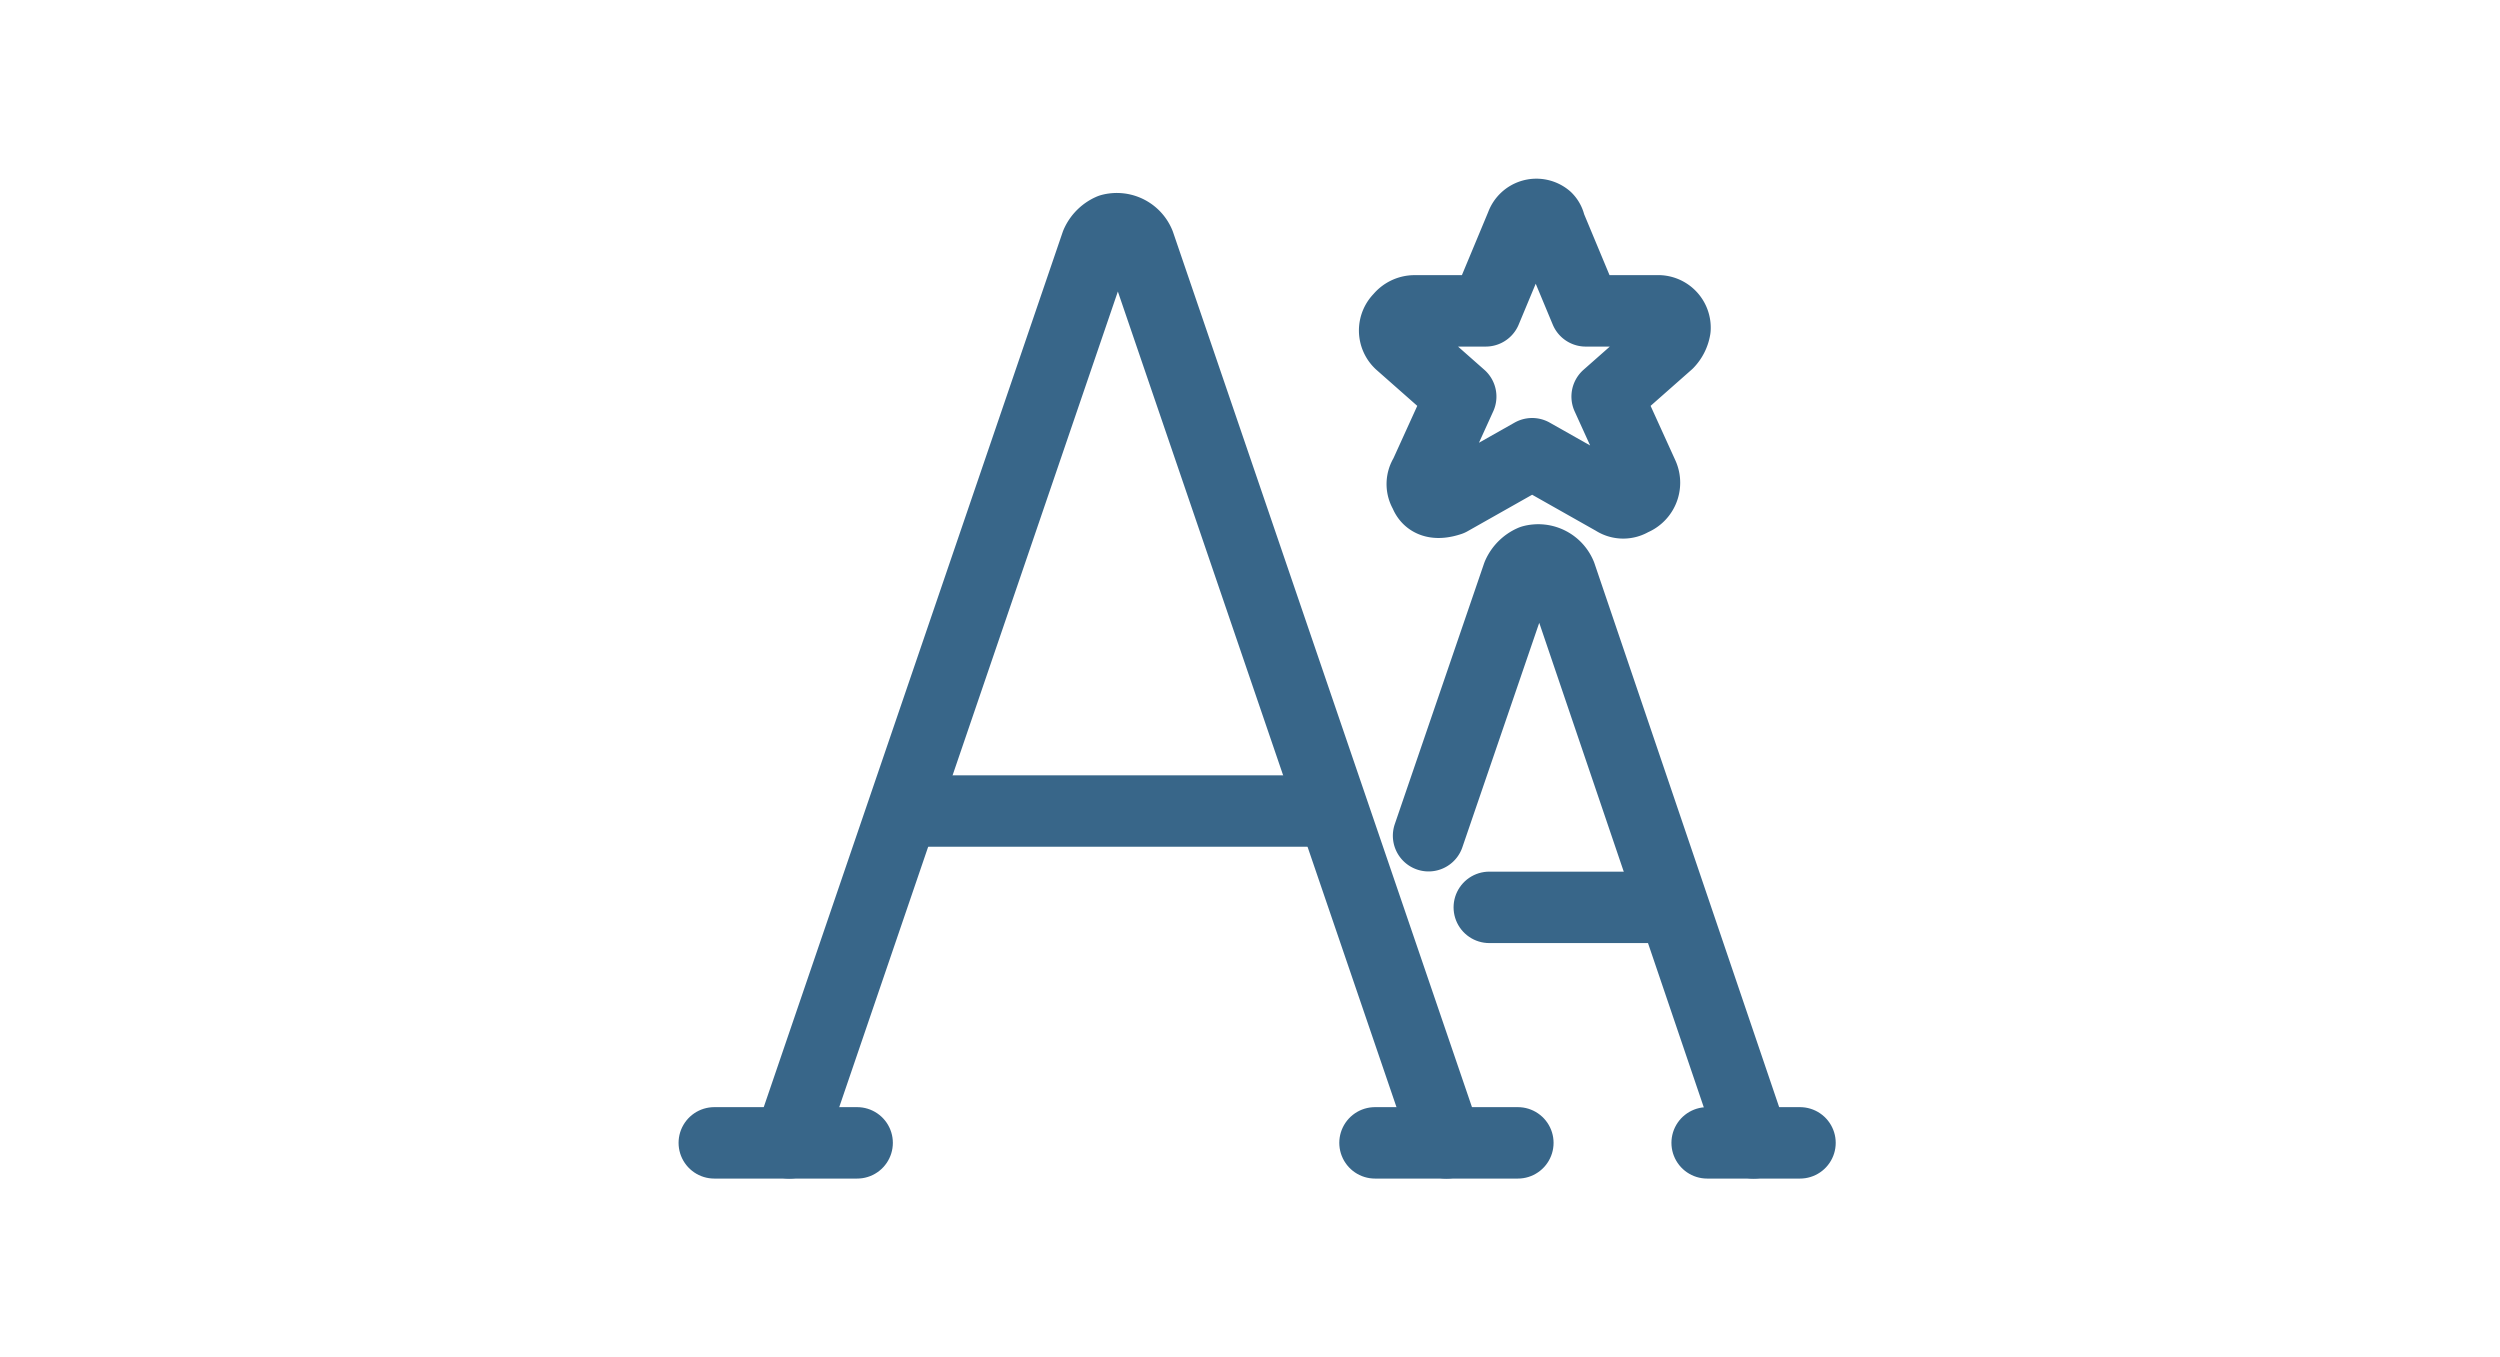<svg xmlns="http://www.w3.org/2000/svg" xmlns:xlink="http://www.w3.org/1999/xlink" width="70" height="38" viewBox="0 0 70 38">
  <defs>
    <clipPath id="clip-fancy-heading_1">
      <rect width="70" height="38"/>
    </clipPath>
  </defs>
  <g id="fancy-heading_1" data-name="fancy-heading – 1" clip-path="url(#clip-fancy-heading_1)">
    <g id="Group_1000" transform="translate(-1336.9 70.404)">
      <path id="Path_22" d="M1380.3-64.1l1,2.4h2a.472.472,0,0,1,.5.5.758.758,0,0,1-.2.4l-1.7,1.5,1,2.2a.517.517,0,0,1-.3.7.446.446,0,0,1-.5,0l-2.3-1.3-2.3,1.3c-.3.1-.6.1-.7-.2a.446.446,0,0,1,0-.5l1-2.2-1.7-1.5a.483.483,0,0,1,0-.7.519.519,0,0,1,.4-.2h2l1-2.4a.442.442,0,0,1,.7-.2.35.35,0,0,1,.1.2Z" fill="none" stroke="#386689" stroke-linecap="round" stroke-linejoin="round" stroke-width="2"/>
      <g id="streamline-icon-font-size_140x140-2" transform="translate(1356.9 -64.005)">
        <path id="Path_23-2" d="M-473.6,30.775-482.2,5.6a.68.68,0,0,0-.8-.4.78.78,0,0,0-.4.4L-492,30.775" transform="translate(494.1 -5.174)" fill="none" stroke="#386689" stroke-linecap="round" stroke-linejoin="round" stroke-width="2"/>
        <path id="Path_24-2" d="M-488.8,21.5h12" transform="translate(494.1 -5.19)" fill="none" stroke="#386689" stroke-linecap="round" stroke-linejoin="round" stroke-width="2"/>
        <path id="Path_25-2" d="M-494.1,30.8h4" transform="translate(494.1 -5.199)" fill="none" stroke="#386689" stroke-linecap="round" stroke-linejoin="round" stroke-width="2"/>
        <path id="Path_26-2" d="M-475.6,30.8h4" transform="translate(494.1 -5.199)" fill="none" stroke="#386689" stroke-linecap="round" stroke-linejoin="round" stroke-width="2"/>
        <path id="Path_27-2" d="M-465,30.8l-5.4-15.9a.68.68,0,0,0-.8-.4.781.781,0,0,0-.4.4l-2.5,7.3" transform="translate(494.1 -5.199)" fill="none" stroke="#386689" stroke-linecap="round" stroke-linejoin="round" stroke-width="2"/>
        <path id="Path_28-2" d="M-472.4,24.2h5.1" transform="translate(494.1 -5.193)" fill="none" stroke="#386689" stroke-linecap="round" stroke-linejoin="round" stroke-width="2"/>
        <path id="Path_29-2" d="M-466.3,30.8h2.6" transform="translate(494.1 -5.199)" fill="none" stroke="#386689" stroke-linecap="round" stroke-linejoin="round" stroke-width="2"/>
      </g>
    </g>
  </g>
</svg>
